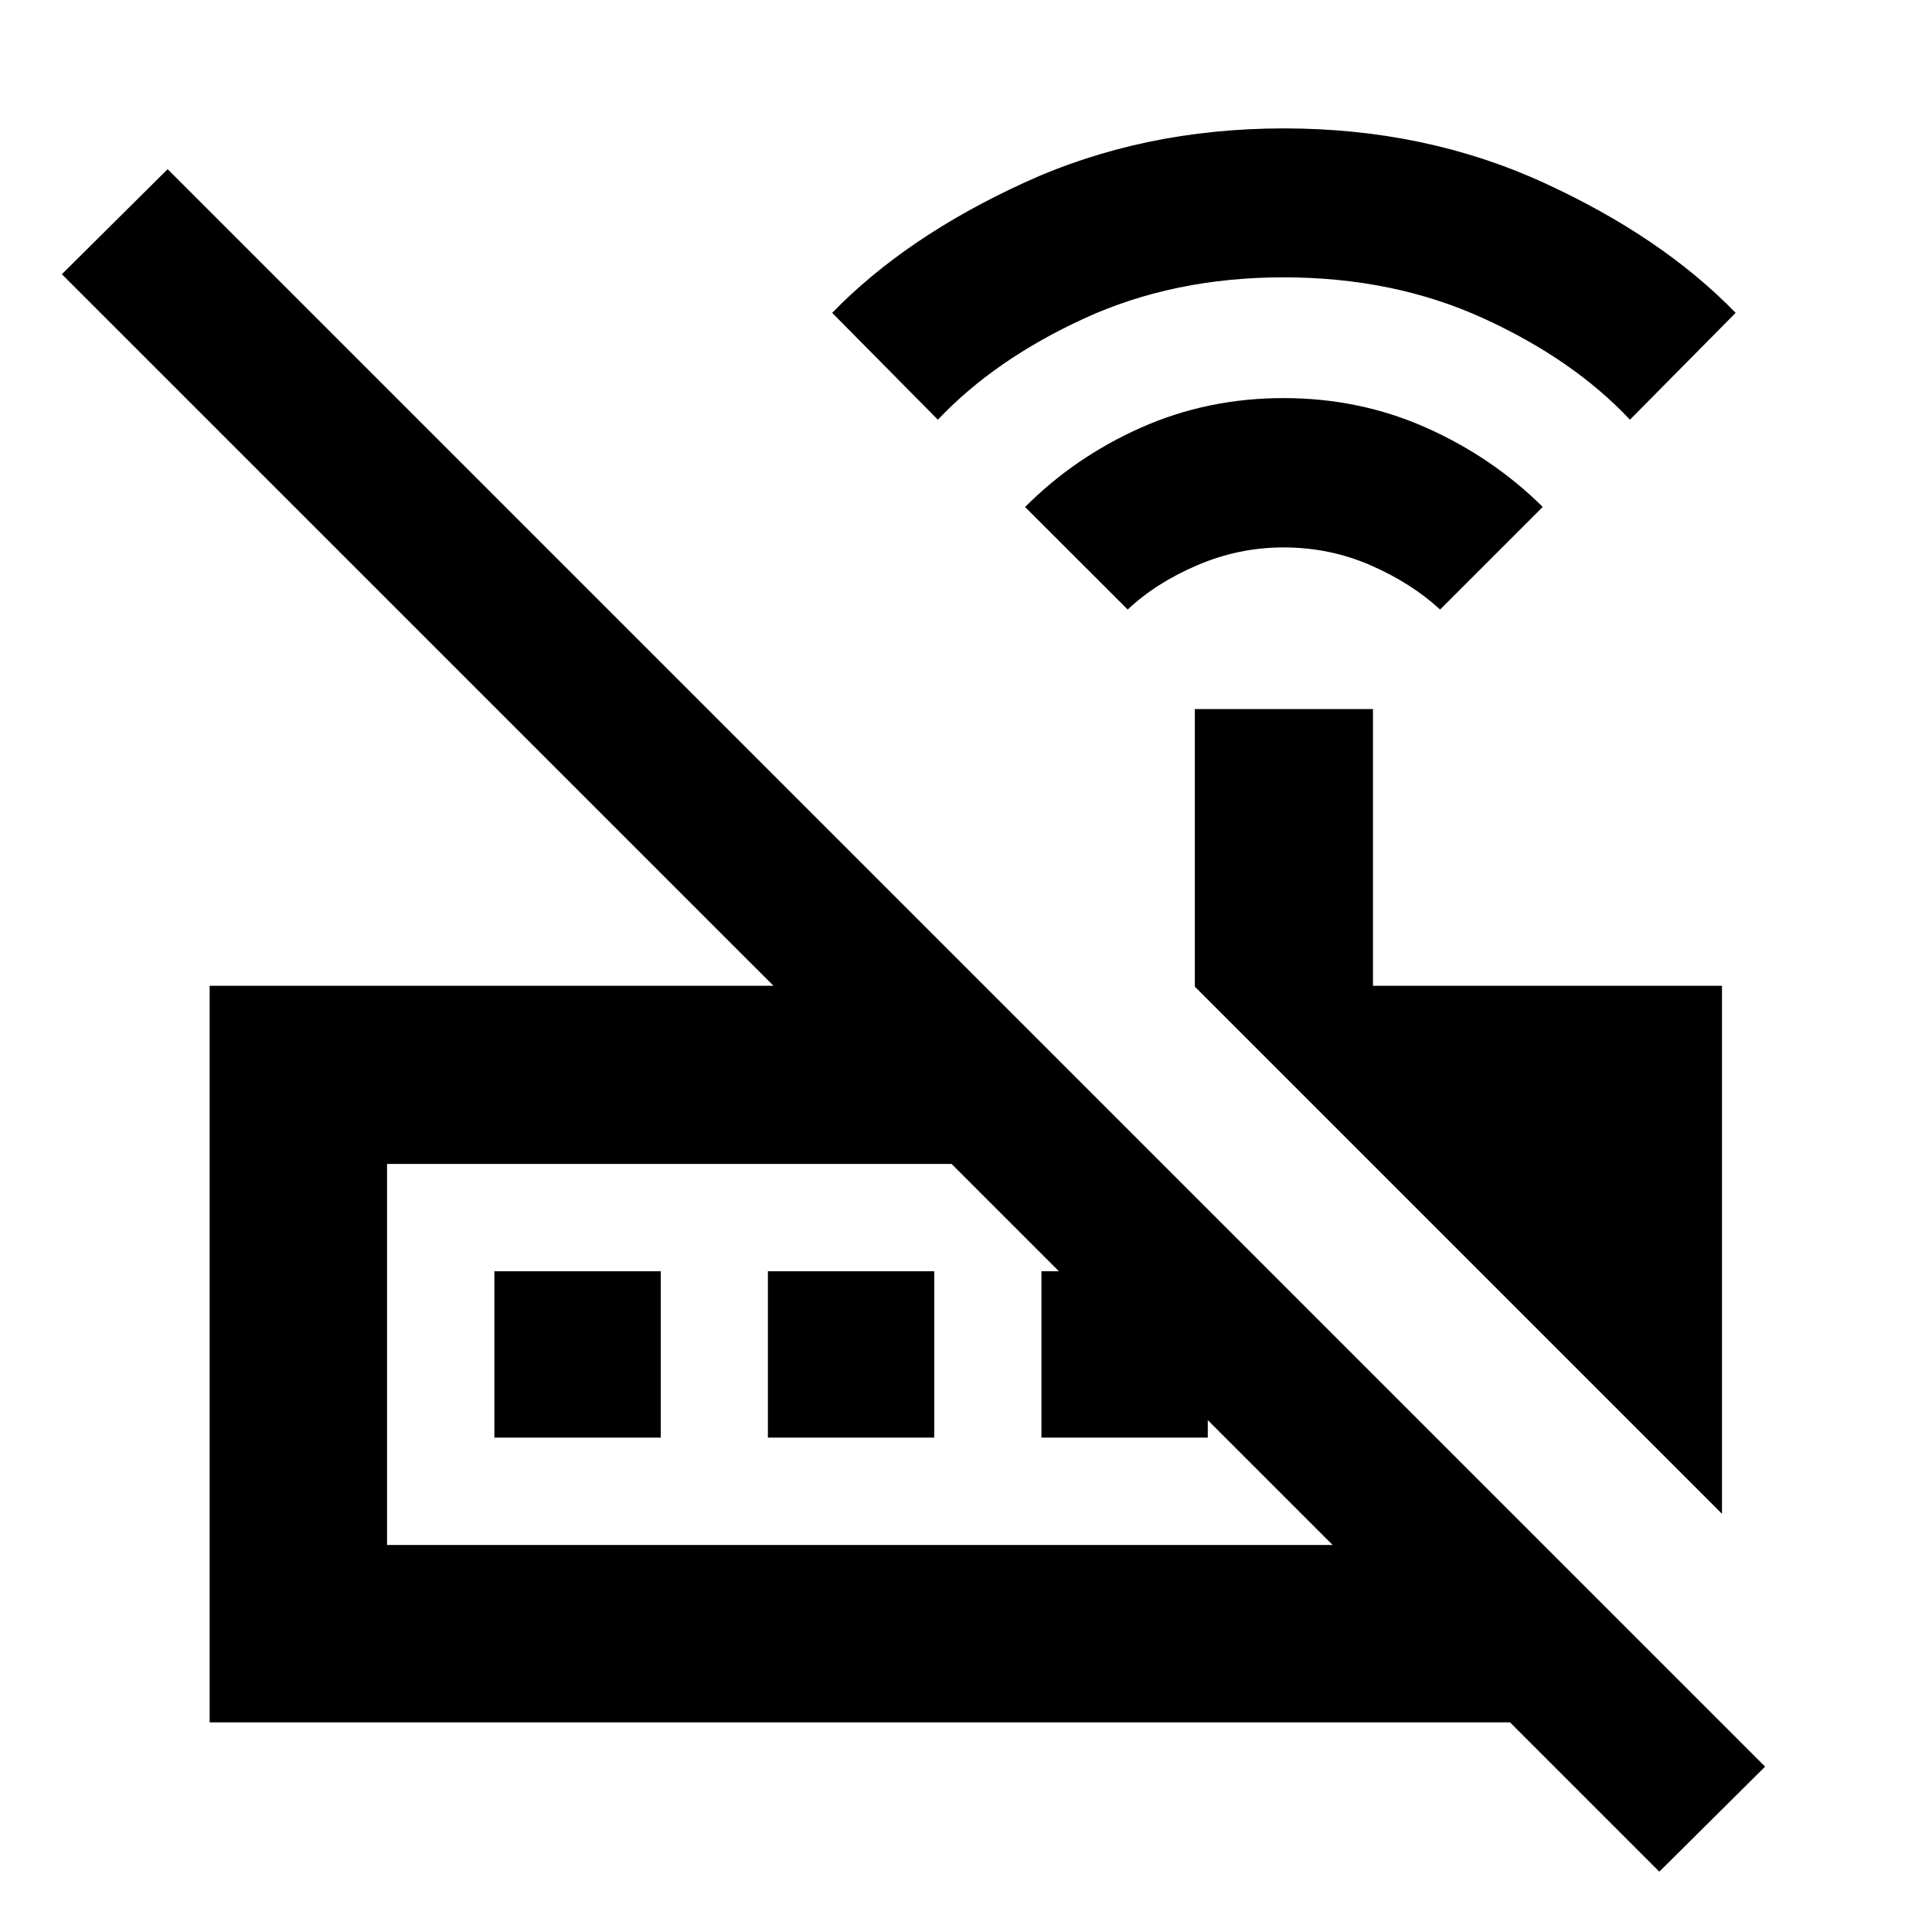 <svg xmlns="http://www.w3.org/2000/svg" height="40" viewBox="0 -960 960 960" width="40"><path d="m560.36-657.12-51-50.95q24.67-24.8 57.65-39.46t70.77-14.66q37.8 0 70.78 14.66 32.98 14.66 58.02 39.41l-51 51q-14.38-13.24-34.66-22.05-20.28-8.82-43.14-8.82-22.19 0-42.8 8.82-20.62 8.81-34.62 22.05Zm-94.33-94.33-52.52-53.09q36.66-37.79 95.49-64.73 58.83-26.93 128.97-26.93 70.15 0 128.97 26.93 58.83 26.94 95.49 64.73l-52.52 53.09q-28.18-29.98-72.8-50.36-44.61-20.38-99.32-20.38-54.52 0-98.98 20.39-44.45 20.39-72.78 50.35ZM855.64-207.8 593.71-469.72v-137.96h88.52v137.5h173.41v262.38Zm-663.32 15.48h469.85L472.84-381.65H192.32v189.33ZM824.51-29.98l-74.19-74.19H104.17v-366.01h280.15L30.74-823.75l52.56-52.19L877.07-82.17l-52.56 52.19ZM192.32-192.32v-189.33 189.33Zm53.33-53.33v-82.67h82.67v82.67h-82.67Zm135.92 0v-82.67h82.66v82.67h-82.66Zm135.91 0v-82.67h82.66v82.67h-82.66Z"/></svg>